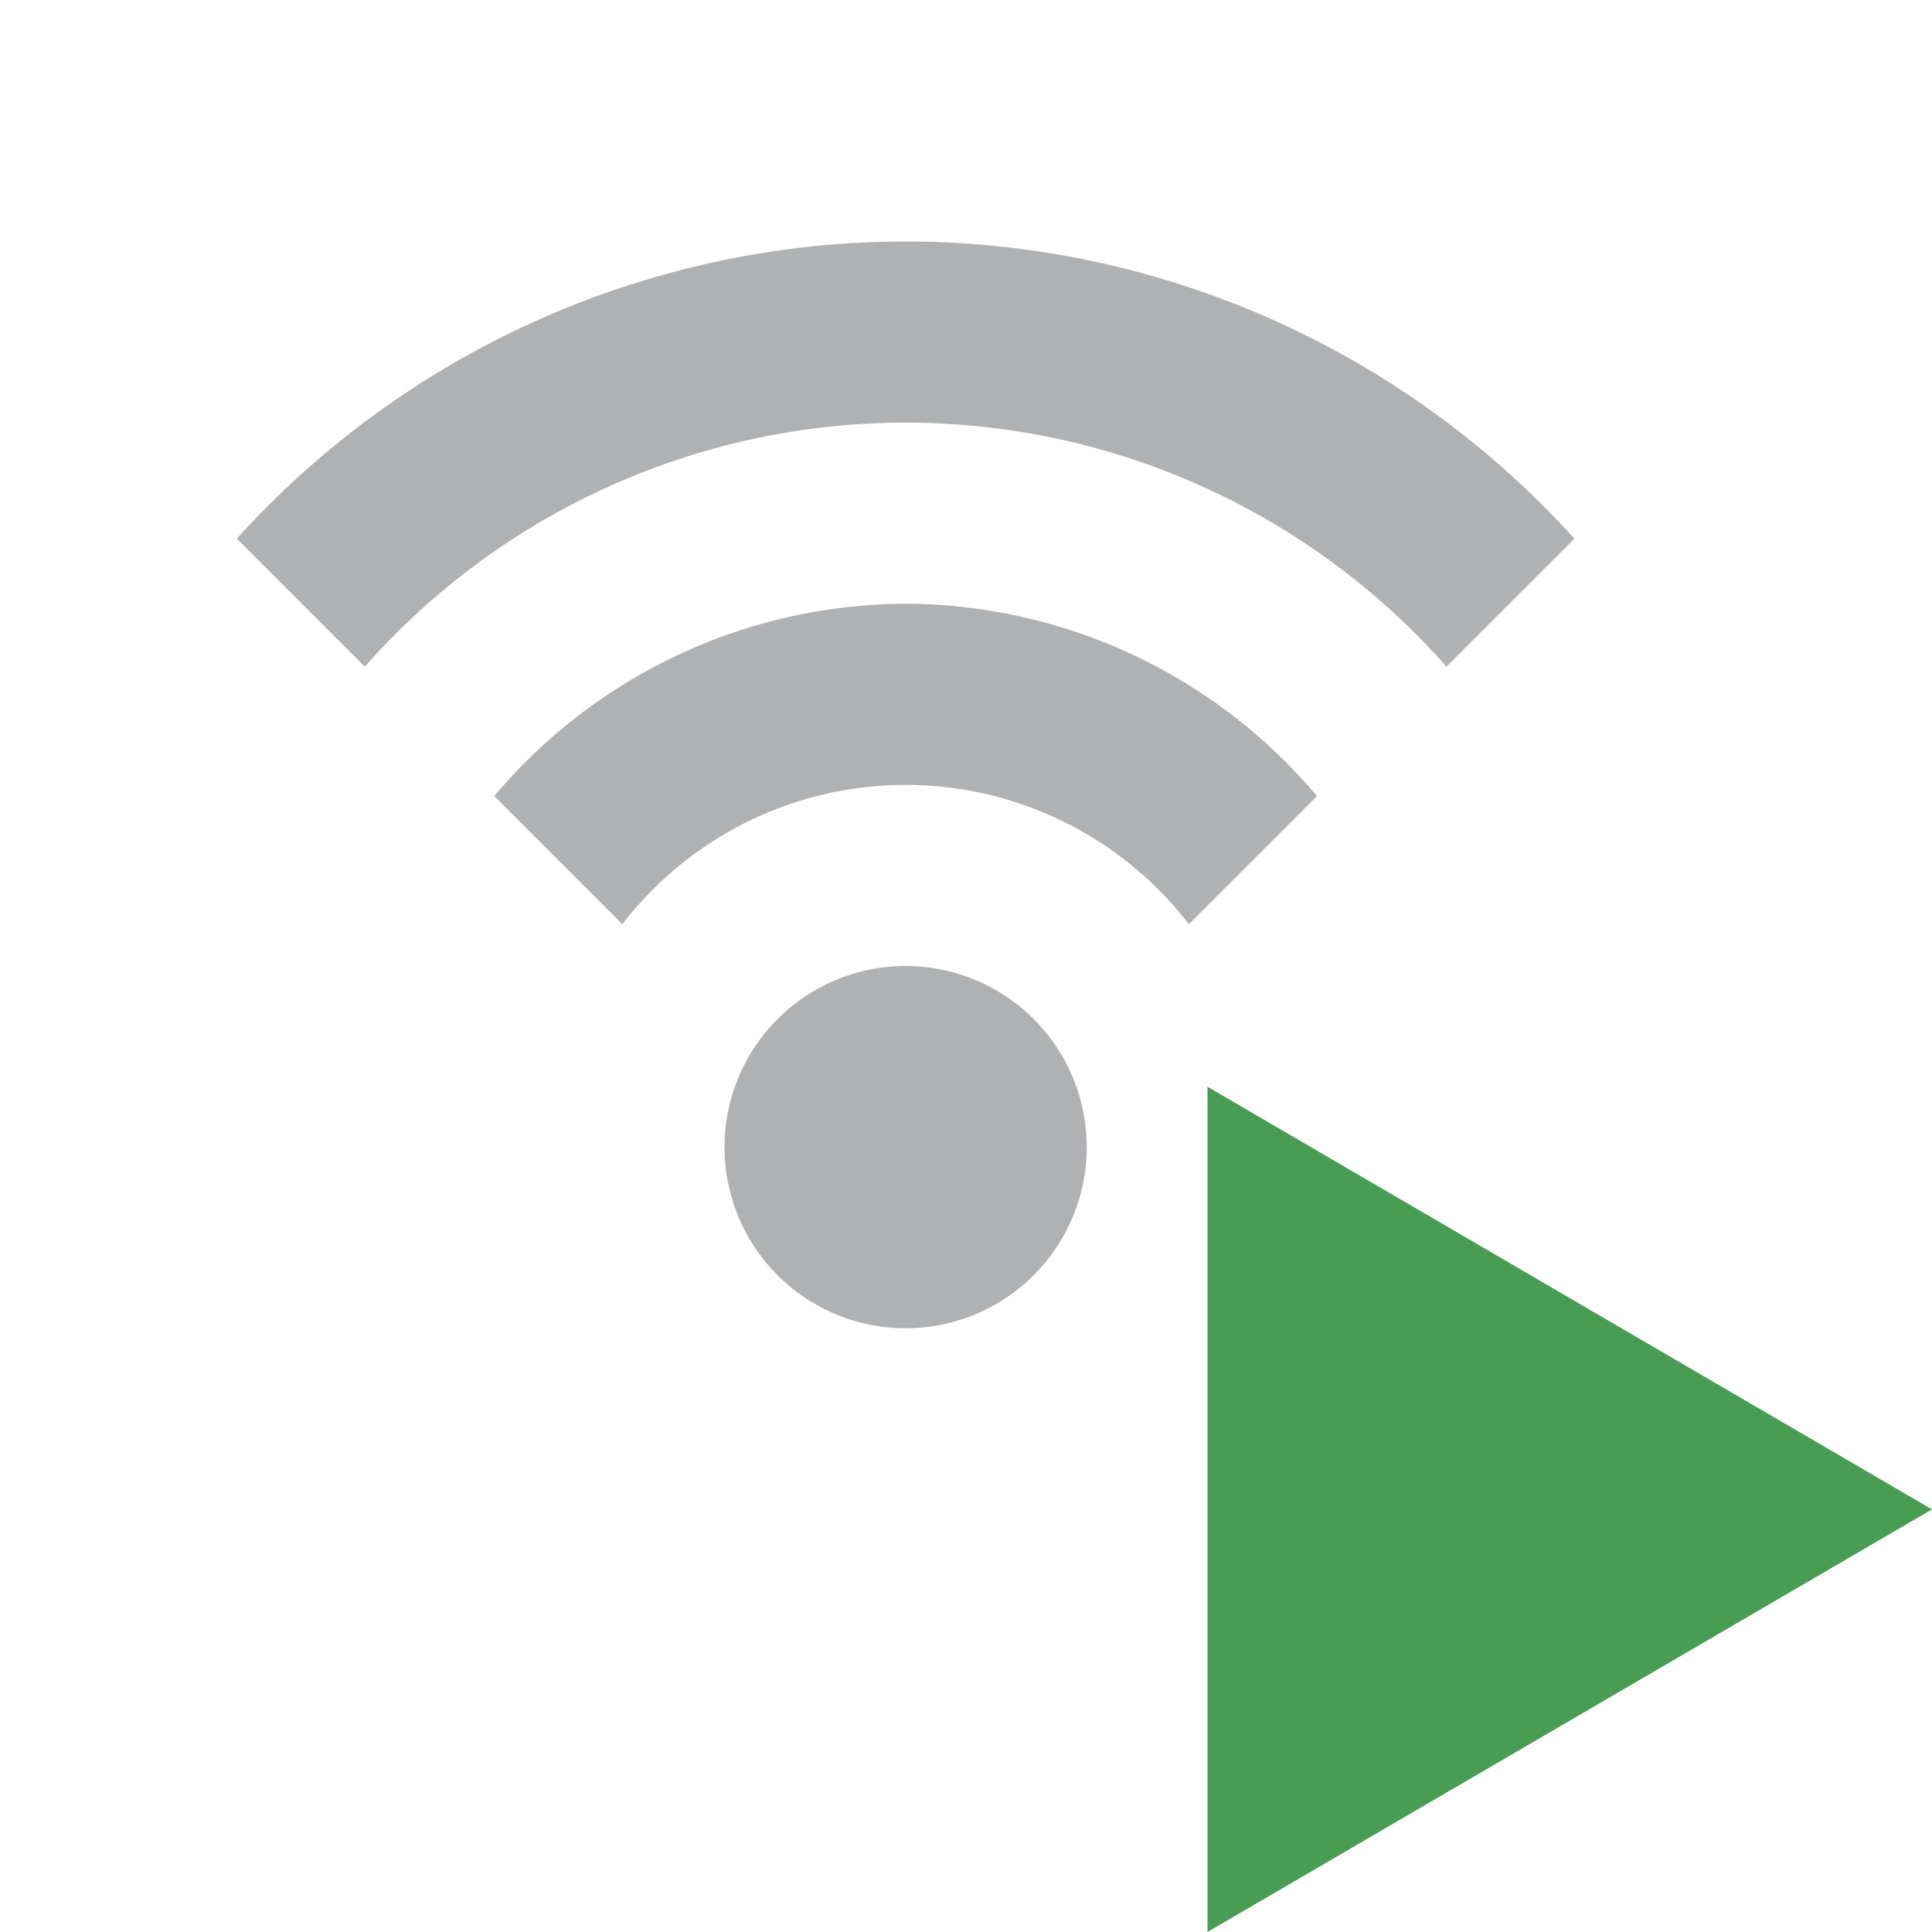 <svg xmlns="http://www.w3.org/2000/svg" width="16" height="16" viewBox="0 0 16 16">
  <path fill="#499c54" d="M10 16l6-3.5L10 9v7z"/>
  <path fill="#afb1b3" d="M9 9.5A1.5 1.5 0 117.5 8 1.5 1.5 0 019 9.5zM7.5 5a4.475 4.475 0 00-3.407 1.593l1.061 1.061a2.962 2.962 0 014.692 0l1.061-1.061A4.475 4.475 0 007.5 5zm0-3a7.472 7.472 0 00-5.539 2.461l1.06 1.06a5.974 5.974 0 018.958 0l1.06-1.06A7.472 7.472 0 007.5 2z"/>
</svg>
